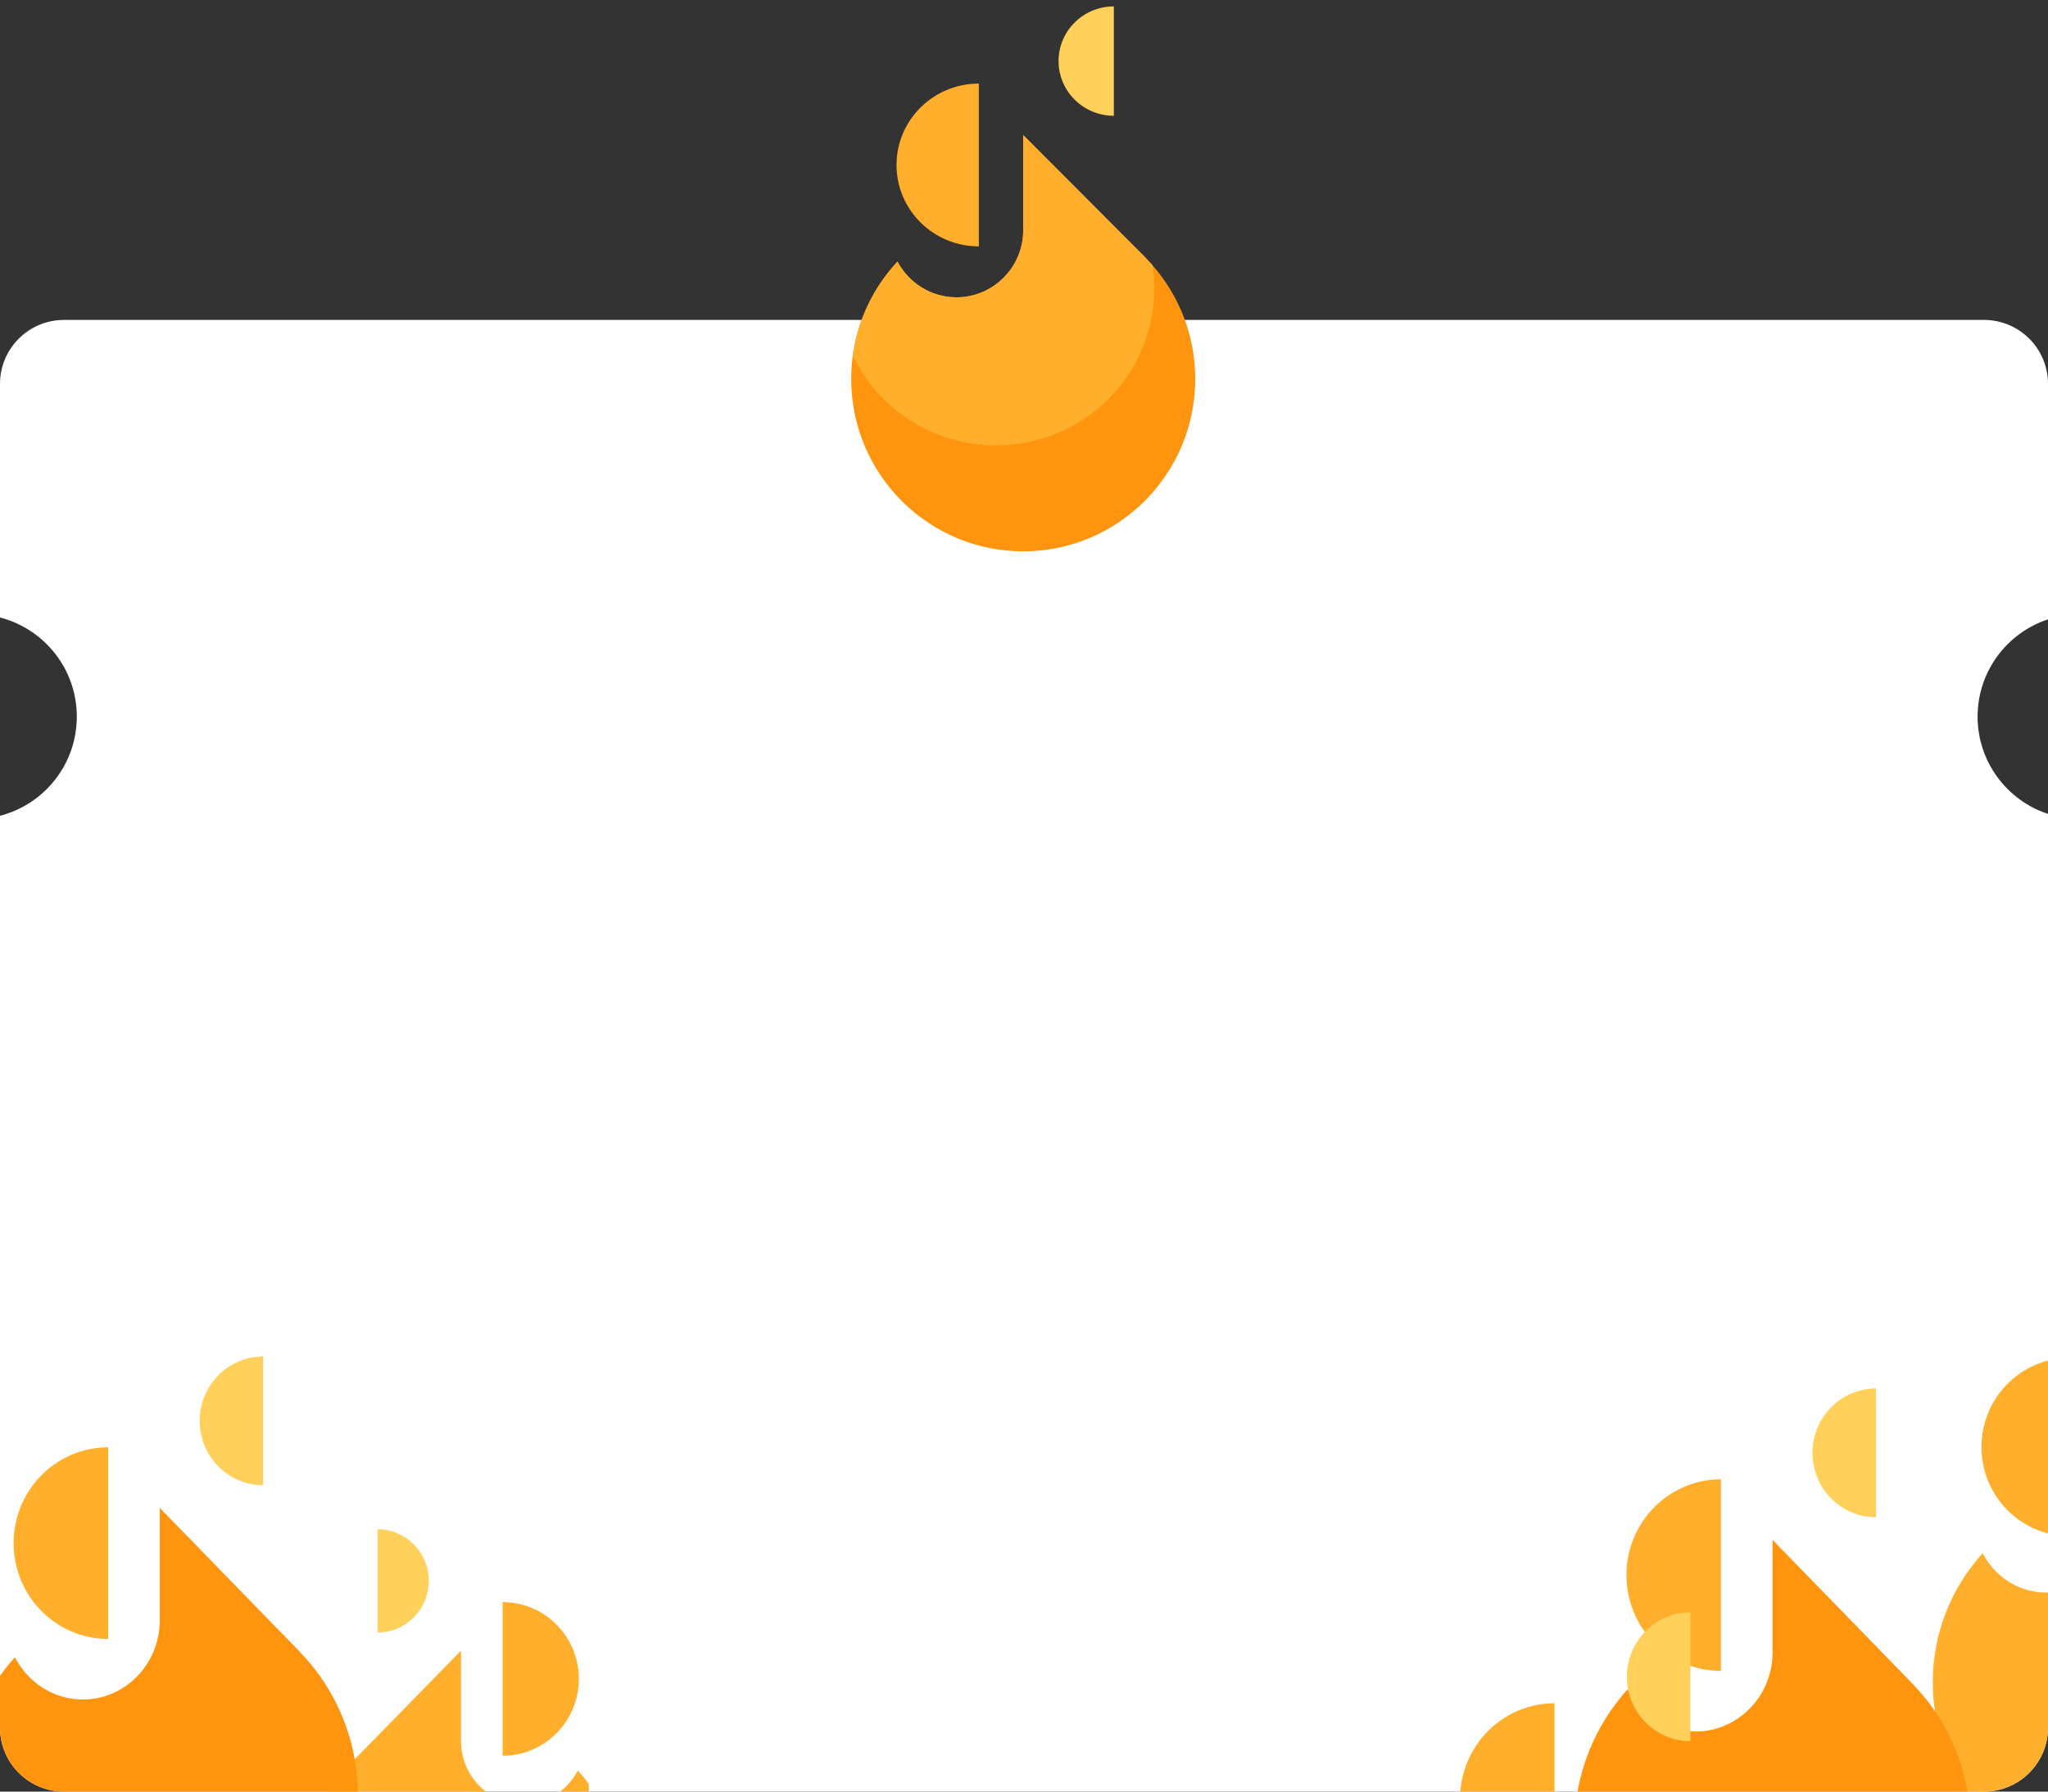 <?xml version="1.0" encoding="UTF-8"?><svg width="320px" height="280px" viewBox="0 0 320 280" version="1.1" xmlns="http://www.w3.org/2000/svg" xmlns:xlink="http://www.w3.org/1999/xlink"><rect x="0" y="0" width="320" height="280" fill="#333333" stroke="none"/><title>coupon shape</title><desc>Created with Sketch.</desc><defs/><g id="Page-1" stroke="none" stroke-width="1" fill="none" fill-rule="evenodd"><g id="coupon-shape"><path d="M0,96.504 L0,60 C-6.76353751e-16,54.477 4.477,50 10,50 L310,50 C315.523,50 320,54.477 320,60 L320,96.797 C313.612,98.896 309,104.91 309,112 C309,119.09 313.612,125.104 320,127.203 L320,270 C320,275.523 315.523,280 310,280 L10,280 C4.477,280 6.76353751e-16,275.523 0,270 L0,127.496 C6.901,125.72 12,119.455 12,112 C12,104.545 6.901,98.28 1.08135723e-13,96.504 L0,96.504 Z" id="Mask" fill="#FFFFFF"/><g id="Group-14" transform="translate(133, 1)"><path d="M45.898,39.179 C45.887,39.165 26.876,20.107 26.876,20.107 L26.876,35.01 C26.876,40.76 22.184,45.467 16.447,45.467 C12.462,45.467 8.985,43.19 7.23,39.876 C2.76,44.688 0,51.12 0,58.216 C0,73.101 12.034,85.166 26.876,85.166 C41.72,85.166 53.754,73.101 53.754,58.216 C53.754,50.856 50.803,44.194 46.036,39.33 L45.898,39.179 Z" id="Mask" fill="#FF940E"/><path d="M22.622,68.608 C36.283,68.608 47.358,57.653 47.358,44.139 C47.358,42.887 47.263,41.658 47.079,40.456 C46.742,40.071 46.394,39.696 46.036,39.33 L45.898,39.179 C45.887,39.165 26.876,20.107 26.876,20.107 L26.876,35.01 C26.876,40.76 22.184,45.467 16.447,45.467 C12.462,45.467 8.985,43.19 7.23,39.876 C3.538,43.851 1.012,48.931 0.245,54.578 C4.205,62.871 12.737,68.608 22.622,68.608 Z" id="Combined-Shape" fill="#FFAF2B"/><path d="M19.942,12.063 C12.84,12.063 7.082,17.759 7.082,24.785 C7.082,31.811 12.84,37.507 19.942,37.507 L19.942,12.063 Z" id="Oval-6" fill="#FFAF2B"/><path d="M41.04,0 C36.268,0 32.4,3.827 32.4,8.547 C32.4,13.267 36.268,17.094 41.04,17.094 L41.04,0 Z" id="Oval-6" fill="#FFD15B"/></g><g id="Group" transform="translate(0, 212)"><path d="M75.903,68 C73.554,66.188 72.03,63.313 72.03,60.092 L72.03,45.978 C72.03,45.978 54.366,64.028 54.356,64.04 L54.228,64.184 C53.105,65.352 52.09,66.63 51.201,68 L75.903,68 L75.903,68 Z" id="Combined-Shape" fill="#FFAF2B"/><path d="M87.529,68 C88.666,67.122 89.61,65.995 90.282,64.701 C90.89,65.368 91.463,66.068 92,66.797 L92,68 L87.529,68 Z" id="Path" fill="#FFAF2B"/><path d="M90.443,38.386 C83.866,38.386 78.535,43.762 78.535,50.393 C78.535,57.025 83.866,62.401 90.443,62.401 L90.443,38.386 Z" id="Oval-6" fill="#FFAF2B" transform="translate(84.489, 50.393) scale(-1, 1) translate(-84.489, -50.393)"/><path d="M67,27 C62.582,27 59,30.612 59,35.067 C59,39.522 62.582,43.134 67,43.134 L67,27 Z" id="Oval-6" fill="#FFD15B" transform="translate(63, 35.067) scale(-1, 1) translate(-63, -35.067)"/><path d="M10,68 L55.922,68 C55.753,59.574 52.389,51.962 47.037,46.365 L46.878,46.186 C46.866,46.171 24.963,23.663 24.963,23.663 L24.963,41.263 C24.963,48.054 19.558,53.613 12.948,53.613 C8.357,53.613 4.351,50.924 2.33,47.01 C1.501,47.926 0.722,48.89 -3.55271368e-15,49.9 L-3.55271368e-15,58 C-2.87635993e-15,63.523 4.477,68 10,68 L10,68 Z" id="Combined-Shape" fill="#FF940E"/><path d="M16.896,14.197 C8.742,14.197 2.131,20.901 2.131,29.169 C2.131,37.438 8.742,44.142 16.896,44.142 L16.896,14.197 Z" id="Oval-6" fill="#FFAF2B"/><path d="M41.12,0 C35.641,0 31.2,4.504 31.2,10.059 C31.2,15.614 35.641,20.118 41.12,20.118 L41.12,0 Z" id="Oval-6" fill="#FFD15B"/></g><g id="Group" transform="translate(228, 212)"><path d="M92,58 L92,36.893 C91.909,36.896 91.818,36.897 91.726,36.897 C87.431,36.897 83.683,34.395 81.793,30.752 C76.975,36.041 74,43.11 74,50.91 C74,57.275 75.964,63.172 79.305,68 L82,68 C87.523,68 92,63.523 92,58 Z" id="Combined-Shape" fill="#FFAF2B"/><path d="M92,27.652 C86.025,26.117 81.607,20.653 81.607,14.148 C81.607,7.643 86.025,2.179 92,0.644 L92,27.652 L92,27.652 Z" id="Combined-Shape" fill="#FFAF2B"/><path d="M79.438,68 C78.312,61.579 75.307,55.83 71.037,51.365 L70.878,51.186 C70.866,51.171 48.963,28.663 48.963,28.663 L48.963,46.263 C48.963,53.054 43.558,58.613 36.948,58.613 C32.357,58.613 28.351,55.924 26.33,52.01 C22.37,56.38 19.575,61.881 18.494,68 L79.438,68 L79.438,68 Z" id="Combined-Shape" fill="#FF940E"/><path d="M40.896,19.197 C32.742,19.197 26.131,25.901 26.131,34.169 C26.131,42.438 32.742,49.142 40.896,49.142 L40.896,19.197 Z" id="Oval-6" fill="#FFAF2B"/><path d="M65.12,5 C59.641,5 55.2,9.504 55.2,15.059 C55.2,20.614 59.641,25.118 65.12,25.118 L65.12,5 Z" id="Oval-6" fill="#FFD15B"/><path d="M14.896,68 L14.896,54.197 C7.13,54.197 0.764,60.278 0.176,68 L14.896,68 L14.896,68 Z" id="Combined-Shape" fill="#FFAF2B"/><path d="M36.12,40 C30.641,40 26.2,44.504 26.2,50.059 C26.2,55.614 30.641,60.118 36.12,60.118 L36.12,40 Z" id="Oval-6" fill="#FFD15B"/></g></g></g></svg>
